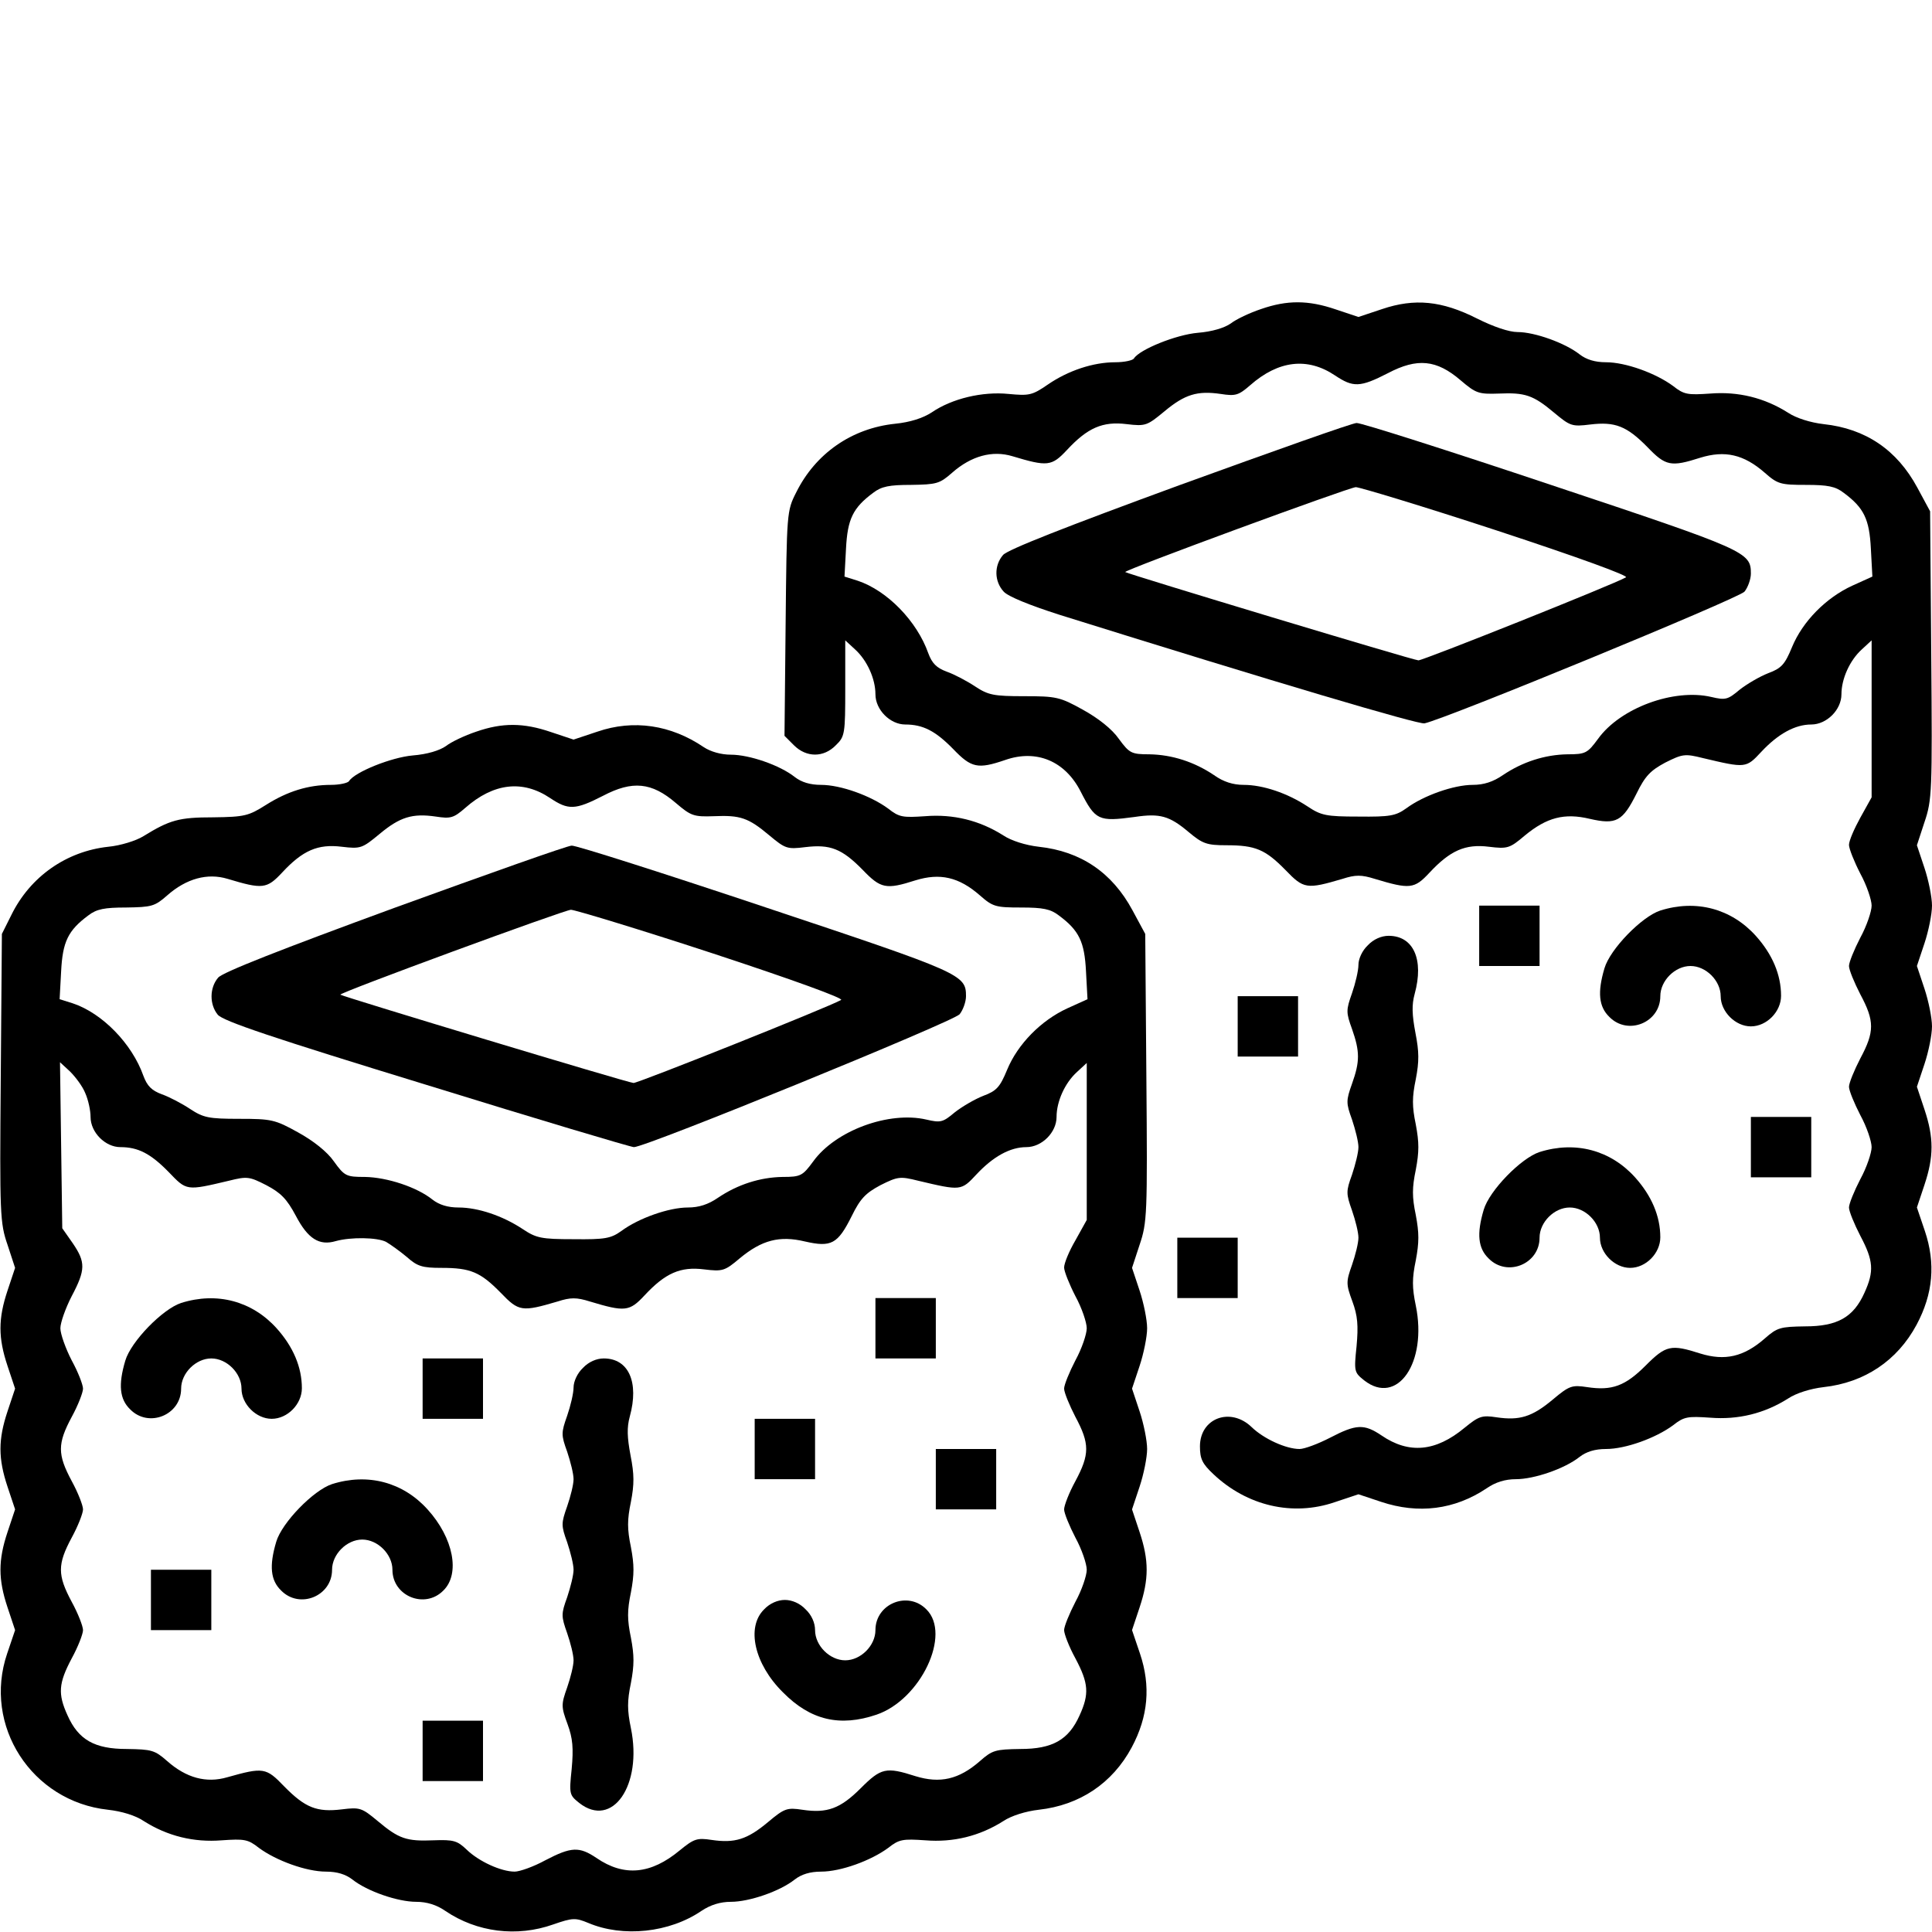 <?xml version="1.0" standalone="no"?>
<!DOCTYPE svg PUBLIC "-//W3C//DTD SVG 20010904//EN"
 "http://www.w3.org/TR/2001/REC-SVG-20010904/DTD/svg10.dtd">
<svg version="1.0" xmlns="http://www.w3.org/2000/svg"
 width="512pt" height="512pt" viewBox="0 0 512 512"
 preserveAspectRatio="xMidYMid meet">

<g transform="translate(0,512) scale(0.1,-0.1)"
fill="#000000" stroke="none">
<path d="M3342 4301 c-30 -10 -66 -27 -80 -38 -17 -12 -50 -22 -88 -25 -57 -5
-154 -44 -169 -68 -3 -5 -25 -10 -49 -10 -59 0 -125 -22 -179 -59 -42 -29 -50
-30 -104 -25 -69 7 -150 -12 -204 -49 -23 -15 -57 -26 -97 -30 -115 -12 -211
-79 -262 -182 -25 -49 -25 -54 -28 -347 l-3 -298 25 -25 c33 -33 79 -33 111 0
24 23 25 30 25 151 l0 127 26 -24 c32 -29 54 -78 54 -119 0 -41 39 -80 79 -80
47 0 80 -17 127 -65 48 -50 65 -54 138 -29 83 29 159 -3 200 -84 39 -76 47
-80 143 -67 67 10 92 3 143 -40 37 -31 48 -35 100 -35 77 0 103 -11 157 -66
48 -50 56 -51 151 -23 34 11 50 11 85 0 93 -28 105 -27 145 16 55 59 95 77
158 69 49 -6 55 -4 94 29 59 49 106 61 173 45 70 -16 87 -7 124 67 23 47 37
61 76 82 46 23 52 24 100 12 114 -27 114 -27 155 17 44 47 89 72 132 72 41 0
80 39 80 80 0 41 22 90 54 119 l26 24 0 -208 0 -208 -30 -54 c-16 -29 -30 -61
-30 -72 0 -10 14 -45 30 -76 17 -31 30 -70 30 -85 0 -15 -13 -54 -30 -85 -16
-31 -30 -65 -30 -75 0 -10 14 -44 30 -75 38 -71 38 -99 0 -170 -16 -31 -30
-65 -30 -75 0 -10 14 -44 30 -75 17 -31 30 -70 30 -85 0 -15 -13 -54 -30 -85
-16 -31 -30 -65 -30 -75 0 -10 14 -44 30 -75 35 -66 37 -94 11 -151 -29 -65
-72 -89 -157 -89 -66 -1 -74 -3 -107 -32 -56 -49 -106 -60 -171 -40 -78 25
-91 22 -145 -32 -54 -54 -89 -67 -155 -57 -40 6 -47 4 -91 -33 -55 -46 -88
-56 -149 -47 -39 6 -47 3 -85 -28 -76 -63 -147 -70 -220 -20 -46 31 -67 30
-136 -6 -31 -16 -68 -30 -81 -30 -36 0 -95 27 -127 58 -56 54 -137 24 -137
-51 0 -33 6 -46 36 -74 89 -84 210 -112 321 -74 l63 21 60 -20 c99 -33 195
-21 280 36 23 16 49 24 77 24 49 0 130 28 169 59 18 14 41 21 70 21 52 0 132
29 178 63 29 23 39 24 98 20 74 -6 144 11 207 51 21 14 59 26 94 30 108 12
195 70 246 165 44 82 51 163 22 249 l-21 62 20 60 c25 75 25 125 0 200 l-20
60 20 60 c11 33 20 78 20 100 0 22 -9 67 -20 100 l-20 60 20 60 c11 33 20 78
20 100 0 22 -9 67 -20 100 l-20 60 20 61 c20 59 21 80 18 443 l-3 381 -34 63
c-54 100 -137 156 -248 168 -35 4 -73 16 -94 30 -63 40 -133 57 -207 51 -59
-4 -69 -3 -98 20 -46 34 -126 63 -178 63 -29 0 -52 7 -70 21 -38 30 -119 59
-164 59 -23 0 -64 14 -108 36 -93 47 -165 54 -251 25 l-63 -21 -60 20 c-73 25
-129 25 -198 1z m196 -176 c48 -32 66 -32 140 6 78 41 129 36 193 -19 40 -34
47 -37 101 -35 70 3 91 -4 147 -51 42 -35 47 -37 95 -31 66 8 97 -4 152 -60
48 -50 62 -53 140 -28 65 20 115 9 171 -40 34 -30 42 -32 109 -32 58 0 78 -4
100 -21 54 -40 68 -70 72 -148 l4 -74 -53 -24 c-70 -32 -132 -95 -160 -163
-19 -46 -28 -56 -63 -69 -23 -9 -57 -29 -76 -44 -31 -26 -37 -28 -75 -19 -99
23 -241 -29 -300 -111 -28 -38 -33 -41 -81 -41 -60 -1 -119 -20 -171 -55 -26
-18 -51 -26 -80 -26 -50 0 -130 -28 -176 -62 -28 -20 -43 -23 -127 -22 -86 0
-99 3 -135 27 -53 35 -118 57 -169 57 -28 0 -54 8 -79 26 -52 35 -111 54 -171
55 -48 0 -53 3 -81 41 -18 26 -55 55 -95 77 -61 34 -71 36 -156 36 -81 0 -95
3 -130 26 -21 14 -55 32 -75 39 -27 10 -39 22 -49 49 -30 85 -109 166 -187
192 l-35 11 4 74 c4 78 18 108 72 148 22 17 43 21 100 21 68 1 76 3 109 32 51
45 107 60 160 44 93 -28 104 -27 145 17 54 58 94 76 158 68 50 -6 54 -4 100
34 54 45 87 55 149 46 39 -6 47 -4 78 23 75 66 152 75 225 26z"/>
<path d="M3125 3834 c-300 -110 -456 -171 -467 -185 -24 -28 -23 -70 2 -97 12
-13 69 -36 147 -61 582 -182 951 -291 968 -288 57 12 832 331 848 349 9 11 17
33 17 48 0 57 -11 62 -530 235 -272 91 -504 165 -515 164 -11 0 -222 -75 -470
-165z m842 -120 c219 -72 350 -120 342 -124 -33 -19 -537 -220 -550 -220 -13
0 -771 229 -777 234 -4 5 592 224 611 225 10 0 179 -51 374 -115z"/>
<path d="M1262 3181 c-30 -10 -66 -27 -80 -38 -17 -12 -50 -22 -88 -25 -57 -5
-154 -44 -169 -68 -3 -5 -25 -10 -48 -10 -60 0 -115 -17 -172 -53 -46 -29 -56
-32 -140 -33 -91 0 -115 -7 -185 -50 -19 -12 -61 -25 -93 -28 -111 -12 -207
-79 -257 -181 l-25 -50 -3 -382 c-3 -362 -2 -384 18 -442 l20 -61 -20 -60
c-25 -75 -25 -125 0 -200 l20 -60 -20 -60 c-25 -75 -25 -125 0 -200 l20 -60
-20 -60 c-25 -75 -25 -125 0 -200 l20 -60 -21 -62 c-65 -191 65 -392 267 -414
36 -4 73 -15 95 -30 63 -40 133 -57 207 -51 59 4 69 3 98 -20 46 -34 126 -63
178 -63 29 0 52 -7 70 -21 39 -31 120 -59 169 -59 28 0 54 -8 77 -24 84 -57
190 -70 286 -36 52 18 59 18 93 4 92 -39 215 -26 300 32 24 16 50 24 78 24 49
0 130 28 169 59 18 14 41 21 70 21 52 0 132 29 178 63 29 23 39 24 98 20 74
-6 144 11 207 51 21 14 59 26 94 30 108 12 195 70 246 165 44 82 51 163 22
249 l-21 62 20 60 c25 75 25 125 0 200 l-20 60 20 60 c11 33 20 78 20 100 0
22 -9 67 -20 100 l-20 60 20 60 c11 33 20 78 20 100 0 22 -9 67 -20 100 l-20
60 20 61 c20 59 21 80 18 443 l-3 381 -34 63 c-54 100 -137 156 -248 168 -35
4 -73 16 -94 30 -63 40 -133 57 -207 51 -59 -4 -69 -3 -98 20 -46 34 -126 63
-178 63 -29 0 -52 7 -70 21 -39 31 -120 59 -169 59 -26 0 -54 8 -72 20 -87 59
-186 74 -282 41 l-63 -21 -60 20 c-73 25 -129 25 -198 1z m196 -176 c48 -32
66 -32 140 6 78 41 129 36 193 -19 40 -34 47 -37 101 -35 70 3 91 -4 147 -51
42 -35 47 -37 95 -31 66 8 97 -4 152 -60 48 -50 62 -53 140 -28 65 20 115 9
171 -40 34 -30 42 -32 109 -32 58 0 78 -4 100 -21 54 -40 68 -70 72 -148 l4
-74 -53 -24 c-70 -32 -132 -95 -160 -163 -19 -46 -28 -56 -63 -69 -23 -9 -57
-29 -76 -44 -31 -26 -37 -28 -75 -19 -99 23 -241 -29 -300 -111 -28 -38 -33
-41 -81 -41 -60 -1 -119 -20 -171 -55 -26 -18 -51 -26 -80 -26 -50 0 -130 -28
-176 -62 -28 -20 -43 -23 -127 -22 -86 0 -99 3 -135 27 -53 35 -118 57 -170
57 -28 0 -51 7 -69 21 -41 33 -120 59 -179 60 -49 0 -54 2 -82 41 -18 26 -55
55 -95 77 -61 34 -71 36 -156 36 -81 0 -95 3 -130 26 -21 14 -55 32 -75 39
-27 10 -39 22 -49 49 -30 85 -109 166 -187 192 l-35 11 4 74 c4 78 18 108 72
148 22 17 43 21 100 21 68 1 76 3 109 32 51 45 107 60 160 44 93 -28 104 -27
145 17 54 58 94 76 158 68 50 -6 54 -4 100 34 54 45 87 55 149 46 39 -6 47 -4
78 23 75 66 152 75 225 26z m-1232 -782 c8 -18 14 -46 14 -63 0 -41 39 -80 79
-80 47 0 80 -17 128 -66 48 -50 46 -50 160 -23 48 12 54 11 99 -12 38 -20 54
-36 78 -81 32 -61 62 -80 106 -67 40 11 109 10 133 -2 12 -7 37 -25 55 -40 28
-25 41 -29 92 -29 77 0 103 -11 157 -66 48 -50 56 -51 151 -23 34 11 50 11 85
0 93 -28 105 -27 145 16 55 59 95 77 158 69 49 -6 55 -4 94 29 59 49 106 61
173 45 70 -16 87 -7 124 67 23 47 37 61 76 82 46 23 52 24 100 12 114 -27 114
-27 155 17 44 47 89 72 132 72 41 0 80 39 80 80 0 41 22 90 54 119 l26 24 0
-208 0 -208 -30 -54 c-17 -29 -30 -61 -30 -72 0 -10 14 -45 30 -76 17 -31 30
-70 30 -85 0 -15 -13 -54 -30 -85 -16 -31 -30 -65 -30 -75 0 -10 14 -44 30
-75 38 -71 38 -99 0 -170 -17 -31 -30 -65 -30 -75 0 -10 14 -44 30 -75 17 -31
30 -70 30 -85 0 -15 -13 -54 -30 -85 -16 -31 -30 -65 -30 -75 0 -10 13 -44 30
-75 35 -66 37 -94 11 -151 -29 -65 -72 -89 -157 -89 -66 -1 -74 -3 -107 -32
-56 -49 -106 -60 -171 -40 -78 25 -91 22 -145 -32 -54 -54 -89 -67 -155 -57
-40 6 -47 4 -91 -33 -55 -46 -88 -56 -149 -47 -39 6 -47 3 -85 -28 -76 -63
-147 -70 -220 -20 -46 31 -67 30 -136 -6 -31 -17 -68 -30 -81 -30 -36 0 -95
27 -127 58 -25 24 -35 27 -88 25 -72 -3 -92 4 -148 51 -42 35 -47 37 -95 31
-66 -8 -97 4 -153 61 -48 50 -55 51 -151 24 -55 -16 -108 -2 -159 43 -33 29
-41 31 -107 32 -85 0 -128 24 -157 89 -26 57 -24 85 11 151 17 31 30 65 30 75
0 10 -13 44 -30 75 -38 71 -38 99 0 170 17 31 30 65 30 75 0 10 -13 44 -30 75
-38 71 -38 99 0 170 17 31 30 65 30 75 0 10 -13 44 -30 75 -16 31 -30 70 -30
85 0 15 14 54 30 85 37 70 37 90 3 140 l-28 40 -3 220 -3 220 27 -25 c14 -14
33 -39 40 -57z"/>
<path d="M1045 2714 c-300 -110 -456 -171 -467 -185 -23 -27 -23 -71 -1 -98
14 -17 145 -61 553 -186 294 -91 542 -165 550 -165 32 0 845 332 863 352 9 11
17 33 17 48 0 57 -11 62 -530 235 -272 91 -504 165 -515 164 -11 0 -222 -75
-470 -165z m842 -120 c219 -72 350 -120 342 -124 -33 -19 -537 -220 -550 -220
-13 0 -771 229 -777 234 -4 5 592 224 611 225 10 0 179 -51 374 -115z"/>
<path d="M480 1667 c-49 -16 -133 -102 -148 -153 -19 -64 -15 -102 13 -129 49
-50 135 -15 135 55 0 41 39 80 80 80 41 0 80 -39 80 -80 0 -41 39 -80 80 -80
42 0 80 39 80 81 0 56 -23 110 -67 159 -65 72 -158 97 -253 67z"/>
<path d="M2320 1600 l0 -80 80 0 80 0 0 80 0 80 -80 0 -80 0 0 -80z"/>
<path d="M1120 1440 l0 -80 80 0 80 0 0 80 0 80 -80 0 -80 0 0 -80z"/>
<path d="M1545 1495 c-15 -14 -25 -36 -25 -52 0 -15 -8 -49 -17 -75 -16 -45
-16 -51 0 -95 9 -27 17 -59 17 -73 0 -14 -8 -46 -17 -72 -16 -45 -16 -51 0
-95 9 -27 17 -59 17 -73 0 -14 -8 -46 -17 -73 -16 -44 -16 -50 0 -95 9 -26 17
-58 17 -72 0 -14 -8 -46 -17 -72 -16 -45 -16 -51 1 -97 14 -38 16 -64 11 -119
-7 -67 -6 -69 20 -90 88 -69 168 47 137 198 -10 48 -10 72 0 120 9 48 9 72 0
120 -10 48 -10 72 0 120 9 48 9 72 0 120 -10 48 -10 72 0 120 9 47 9 72 -1
123 -9 48 -10 74 -2 103 25 91 -3 154 -69 154 -19 0 -40 -9 -55 -25z"/>
<path d="M2000 1280 l0 -80 80 0 80 0 0 80 0 80 -80 0 -80 0 0 -80z"/>
<path d="M2480 1200 l0 -80 80 0 80 0 0 80 0 80 -80 0 -80 0 0 -80z"/>
<path d="M880 1187 c-49 -16 -133 -102 -148 -153 -19 -64 -15 -102 13 -129 49
-50 135 -15 135 55 0 41 39 80 80 80 41 0 80 -39 80 -80 0 -70 86 -105 135
-55 45 44 27 139 -42 215 -65 72 -158 97 -253 67z"/>
<path d="M400 880 l0 -80 80 0 80 0 0 80 0 80 -80 0 -80 0 0 -80z"/>
<path d="M2025 855 c-48 -47 -26 -145 50 -220 73 -74 151 -92 248 -59 117 40
199 213 132 279 -49 50 -135 15 -135 -55 0 -41 -39 -80 -80 -80 -41 0 -80 39
-80 80 0 19 -9 40 -25 55 -15 16 -36 25 -55 25 -19 0 -40 -9 -55 -25z"/>
<path d="M1120 480 l0 -80 80 0 80 0 0 80 0 80 -80 0 -80 0 0 -80z"/>
<path d="M3920 2640 l0 -80 80 0 80 0 0 80 0 80 -80 0 -80 0 0 -80z"/>
<path d="M4400 2707 c-49 -16 -133 -102 -148 -153 -19 -64 -15 -102 13 -129
49 -50 135 -15 135 55 0 41 39 80 80 80 41 0 80 -39 80 -80 0 -41 39 -80 80
-80 42 0 80 39 80 81 0 56 -23 110 -67 159 -65 72 -158 97 -253 67z"/>
<path d="M3625 2615 c-15 -14 -25 -36 -25 -52 0 -15 -8 -49 -17 -75 -16 -45
-16 -51 0 -95 21 -60 21 -86 0 -145 -16 -45 -16 -51 0 -95 9 -27 17 -59 17
-73 0 -14 -8 -46 -17 -73 -16 -44 -16 -50 0 -95 9 -26 17 -58 17 -72 0 -14 -8
-46 -17 -72 -16 -45 -16 -51 1 -97 14 -38 16 -64 11 -119 -7 -67 -6 -69 20
-90 88 -69 168 47 137 198 -10 48 -10 72 0 120 9 48 9 72 0 120 -10 48 -10 72
0 120 9 48 9 72 0 120 -10 48 -10 72 0 120 9 47 9 72 -1 123 -9 48 -10 74 -2
103 25 91 -3 154 -69 154 -19 0 -40 -9 -55 -25z"/>
<path d="M3280 2400 l0 -80 80 0 80 0 0 80 0 80 -80 0 -80 0 0 -80z"/>
<path d="M4640 2080 l0 -80 80 0 80 0 0 80 0 80 -80 0 -80 0 0 -80z"/>
<path d="M4080 2067 c-49 -16 -133 -102 -148 -153 -19 -64 -15 -102 13 -129
49 -50 135 -15 135 55 0 41 39 80 80 80 41 0 80 -39 80 -80 0 -41 39 -80 80
-80 42 0 80 39 80 81 0 56 -23 110 -67 159 -65 72 -158 97 -253 67z"/>
<path d="M3120 1760 l0 -80 80 0 80 0 0 80 0 80 -80 0 -80 0 0 -80z"/>
</g>
</svg>
